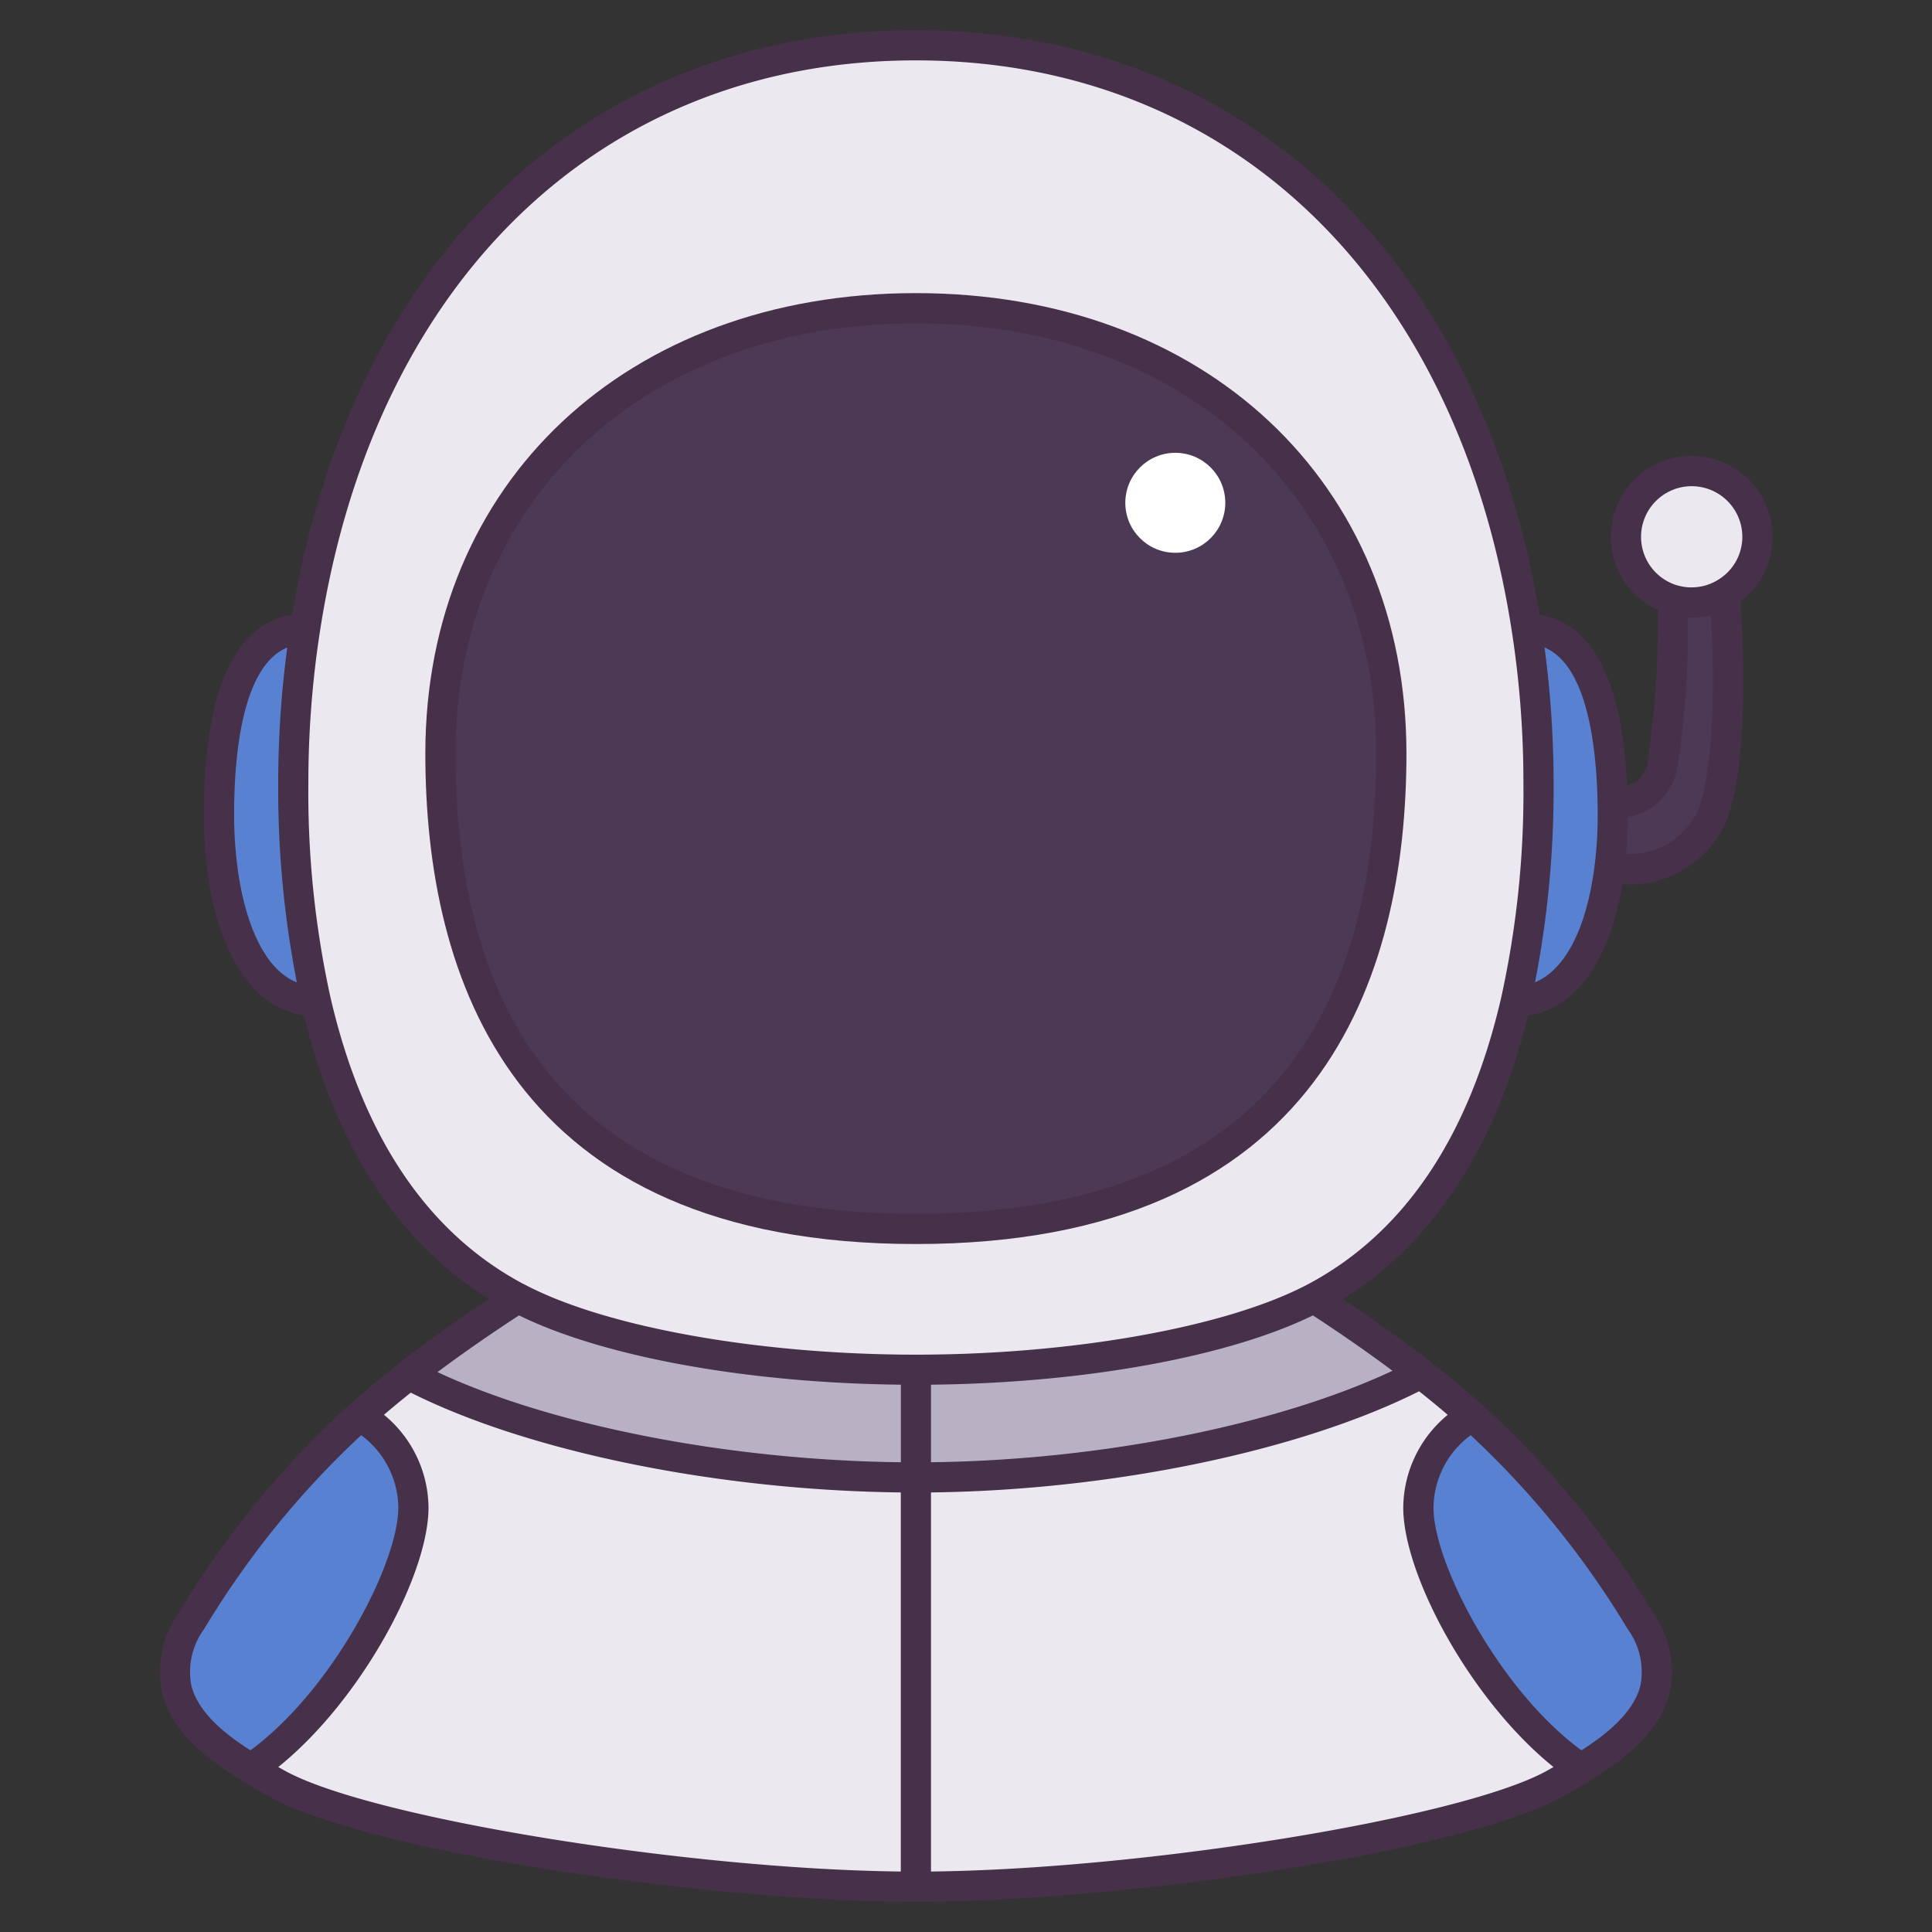 <svg id="LinealColor" xmlns="http://www.w3.org/2000/svg" viewBox="0 0 128 128"><rect x="0" y="0" width="128" height="128" fill="#333333" stroke="none"/><title>avatar-02_19</title><path d="M108.68,107.39A59.374,59.374,0,0,0,97.56,93.84c-1.08-.97-2.211-1.91-3.41-2.84-2.12-1.65-4.45-3.29-7.09-5H34.3c-2.681,1.74-5.06,3.4-7.2,5.08-1.159.91-2.26,1.82-3.3,2.76a59.374,59.374,0,0,0-11.12,13.55c-2.97,4.76.6,7.75,3.949,9.78.591.37,1.181.7,1.72,1C24.43,121.58,46.889,125,60.68,125s36.25-3.42,42.33-6.83c.54-.3,1.129-.63,1.72-1C108.08,115.14,111.65,112.15,108.68,107.39Z" fill="#ebe8ef"/><path d="M114.26,39.32c.34,4.52.42,11.1-.73,14.47-.57,1.68-2.74,4.27-6.9,3.72a4.963,4.963,0,0,1,.21-4.26h.01a3.3,3.3,0,0,0,3.25-2.32,70.129,70.129,0,0,0,.74-11.19A18.761,18.761,0,0,0,114.26,39.32Z" fill="#4b3956"/><path d="M112.07,31.21a4.347,4.347,0,0,1,2.19,8.11,4.28,4.28,0,0,1-2.19.6,4.159,4.159,0,0,1-1.23-.18,4.354,4.354,0,0,1,1.23-8.53Z" fill="#ebe8ef"/><path d="M20.21,41.66c1.212,7.4,1.369,20.654.72,24.67-4.21,0-6.42-5.54-6.42-12.37S16,41.66,20.21,41.66Z" fill="#5981d1"/><path d="M106.84,53.25c.01.24.01.47.01.71a26.851,26.851,0,0,1-.22,3.55c-.64,5.1-2.75,8.82-6.2,8.82,0-6.7.333-15.41.72-24.67C105.21,41.66,106.74,46.75,106.84,53.25Z" fill="#5981d1"/><path d="M27.39,99.83c.04,4.17-4.75,13.29-10.76,17.34-3.35-2.03-6.92-5.02-3.95-9.78A59.374,59.374,0,0,1,23.8,93.84,6.93,6.93,0,0,1,27.39,99.83Z" fill="#5981d1"/><path d="M108.68,107.39c2.97,4.76-.6,7.75-3.95,9.78-6.01-4.05-10.8-13.17-10.76-17.34a6.93,6.93,0,0,1,3.59-5.99A59.374,59.374,0,0,1,108.68,107.39Z" fill="#5981d1"/><path d="M60.68,90.75v7.14c-13.56,0-26.41-3.03-33.57-6.79l-.01-.02c2.14-1.68,4.52-3.34,7.2-5.08h.01C39.88,88.93,50.12,90.75,60.68,90.75Z" fill="#b8b1c4"/><path d="M87.06,86c2.64,1.71,4.97,3.35,7.09,5-7.16,3.76-19.91,6.89-33.47,6.89V90.75C71.24,90.75,81.48,88.93,87.06,86Z" fill="#b8b1c4"/><path d="M101.15,41.66a66.413,66.413,0,0,1,.78,10.26,63.884,63.884,0,0,1-1.5,14.41c-2.08,9.01-6.41,16-13.37,19.67-5.58,2.93-15.82,4.75-26.38,4.75S39.88,88.93,34.31,86H34.3c-6.97-3.67-11.29-10.67-13.37-19.67a63.884,63.884,0,0,1-1.5-14.41,66.413,66.413,0,0,1,.78-10.26C23.57,19.94,37.78,3,60.68,3S97.79,19.94,101.15,41.66Z" fill="#ebe8ef"/><path d="M92.18,49.92c0,16.84-7.25,31.5-31.5,31.5s-31.5-14.66-31.5-31.5,12.5-29.5,31.5-29.5S92.18,33.07,92.18,49.92Z" fill="#4b3956"/><circle cx="77.867" cy="33.312" r="3.312" fill="#fff"/><path d="M60.68,19.42c-19.136,0-32.5,12.542-32.5,30.5,0,14.826,5.638,32.5,32.5,32.5s32.5-17.674,32.5-32.5C93.18,31.962,79.815,19.42,60.68,19.42Zm0,61c-20.239,0-30.5-10.262-30.5-30.5,0-16.78,12.542-28.5,30.5-28.5s30.5,11.72,30.5,28.5C91.18,70.158,80.918,80.42,60.68,80.42Z" fill="#473049"/><path d="M117.43,35.56a5.355,5.355,0,1,0-7.6,4.858,62.45,62.45,0,0,1-.71,10.31,1.975,1.975,0,0,1-1.324,1.329c-.368-8.44-3.159-10.921-5.792-11.325C98.018,16.821,82.248,2,60.68,2S23.34,16.822,19.355,40.732c-2.841.434-5.845,3.246-5.845,13.228,0,7.634,2.573,12.727,6.625,13.311C22.3,76.036,26.417,82.348,32.4,86.058c-2.266,1.508-4.225,2.906-5.918,4.235-1.265.993-2.356,1.9-3.33,2.785l0,0-.015.014a60.548,60.548,0,0,0-11.3,13.767,6.787,6.787,0,0,0-1.107,5.244c.658,2.753,3.224,4.61,5.374,5.912.606.38,1.211.719,1.762,1.025C24.425,122.724,47.273,126,60.68,126s36.254-3.276,42.815-6.956c.555-.308,1.16-.647,1.753-1.019,2.163-1.31,4.729-3.167,5.387-5.92a6.787,6.787,0,0,0-1.107-5.244A60.539,60.539,0,0,0,98.227,93.1l-.017-.015,0,0c-1.083-.972-2.2-1.905-3.421-2.849h0l-.019-.016c-1.756-1.367-3.674-2.736-5.8-4.154,5.987-3.716,10.106-10.03,12.265-18.789,3.137-.455,5.417-3.619,6.258-8.7.088,0,.184.018.27.018a6.98,6.98,0,0,0,6.722-4.473c1.345-3.939,1.021-11.332.823-14.284A5.338,5.338,0,0,0,117.43,35.56ZM15.51,53.96c0-3.773.495-9.817,3.522-11.058a68.041,68.041,0,0,0-.6,9.018,66.641,66.641,0,0,0,1.235,13.167C16.807,63.948,15.51,58.936,15.51,53.96ZM86.985,87.149c1.924,1.259,3.666,2.471,5.272,3.67-7.7,3.605-19.379,5.926-30.577,6.058V91.739C71.827,91.632,81.362,89.9,86.985,87.149Zm-27.3,9.728c-11.362-.128-23.094-2.417-30.7-5.971,1.574-1.179,3.359-2.421,5.4-3.759,5.611,2.754,15.147,4.485,25.3,4.592ZM12.671,111.641a4.813,4.813,0,0,1,.857-3.722,59.183,59.183,0,0,1,10.4-12.834,6.045,6.045,0,0,1,2.461,4.755c.036,3.633-4.3,12.083-9.8,16.123C14.986,114.942,13.108,113.475,12.671,111.641Zm5.765,5.43c5.527-4.447,10-12.825,9.953-17.253a8.032,8.032,0,0,0-2.951-6.085c.55-.472,1.141-.959,1.777-1.467,7.826,3.924,20.37,6.477,32.465,6.611v25.116c-14.251-.156-35.277-3.574-40.845-6.7Zm43.244,6.922V98.877c11.921-.138,24.413-2.724,32.34-6.7q.983.775,1.894,1.56A8.037,8.037,0,0,0,92.97,99.82c-.043,4.426,4.426,12.8,9.953,17.251-.134.075-.273.155-.4.227C96.956,120.419,75.931,123.837,61.68,123.993Zm46.151-16.074a4.809,4.809,0,0,1,.857,3.722c-.436,1.831-2.308,3.3-3.914,4.322-5.5-4.04-9.839-12.49-9.8-16.121a6.045,6.045,0,0,1,2.461-4.757A59.151,59.151,0,0,1,107.831,107.919ZM86.6,85.115C81.232,87.931,71.059,89.75,60.68,89.75s-20.552-1.819-25.9-4.635a.684.684,0,0,0-.082-.038C28.336,81.7,24.033,75.315,21.9,66.1A63.065,63.065,0,0,1,20.43,51.92,65.475,65.475,0,0,1,21.2,41.813C24.806,18.489,39.933,4,60.68,4s35.874,14.489,39.481,37.815a65.429,65.429,0,0,1,.769,10.105,63.017,63.017,0,0,1-1.475,14.185C97.322,75.344,93,81.74,86.6,85.115Zm15.1-20.039A66.7,66.7,0,0,0,102.93,51.92a68.044,68.044,0,0,0-.6-9.019c2.9,1.2,3.458,6.842,3.514,10.39.008.226.008.443.008.669a26.208,26.208,0,0,1-.211,3.425C105.118,61.523,103.681,64.267,101.7,65.076Zm10.886-11.607a4.972,4.972,0,0,1-4.859,3.108c.071-.785.117-1.6.122-2.453a4.063,4.063,0,0,0,3.233-2.988,60.935,60.935,0,0,0,.746-10.234c.082,0,.162.018.245.018a5.288,5.288,0,0,0,1.282-.164C113.614,45.3,113.536,50.675,112.582,53.469Zm1.167-15.009a3.345,3.345,0,0,1-2.615.324l-.012,0a3.355,3.355,0,1,1,4.308-3.221A3.332,3.332,0,0,1,113.749,38.46Z" fill="#473049"/></svg>